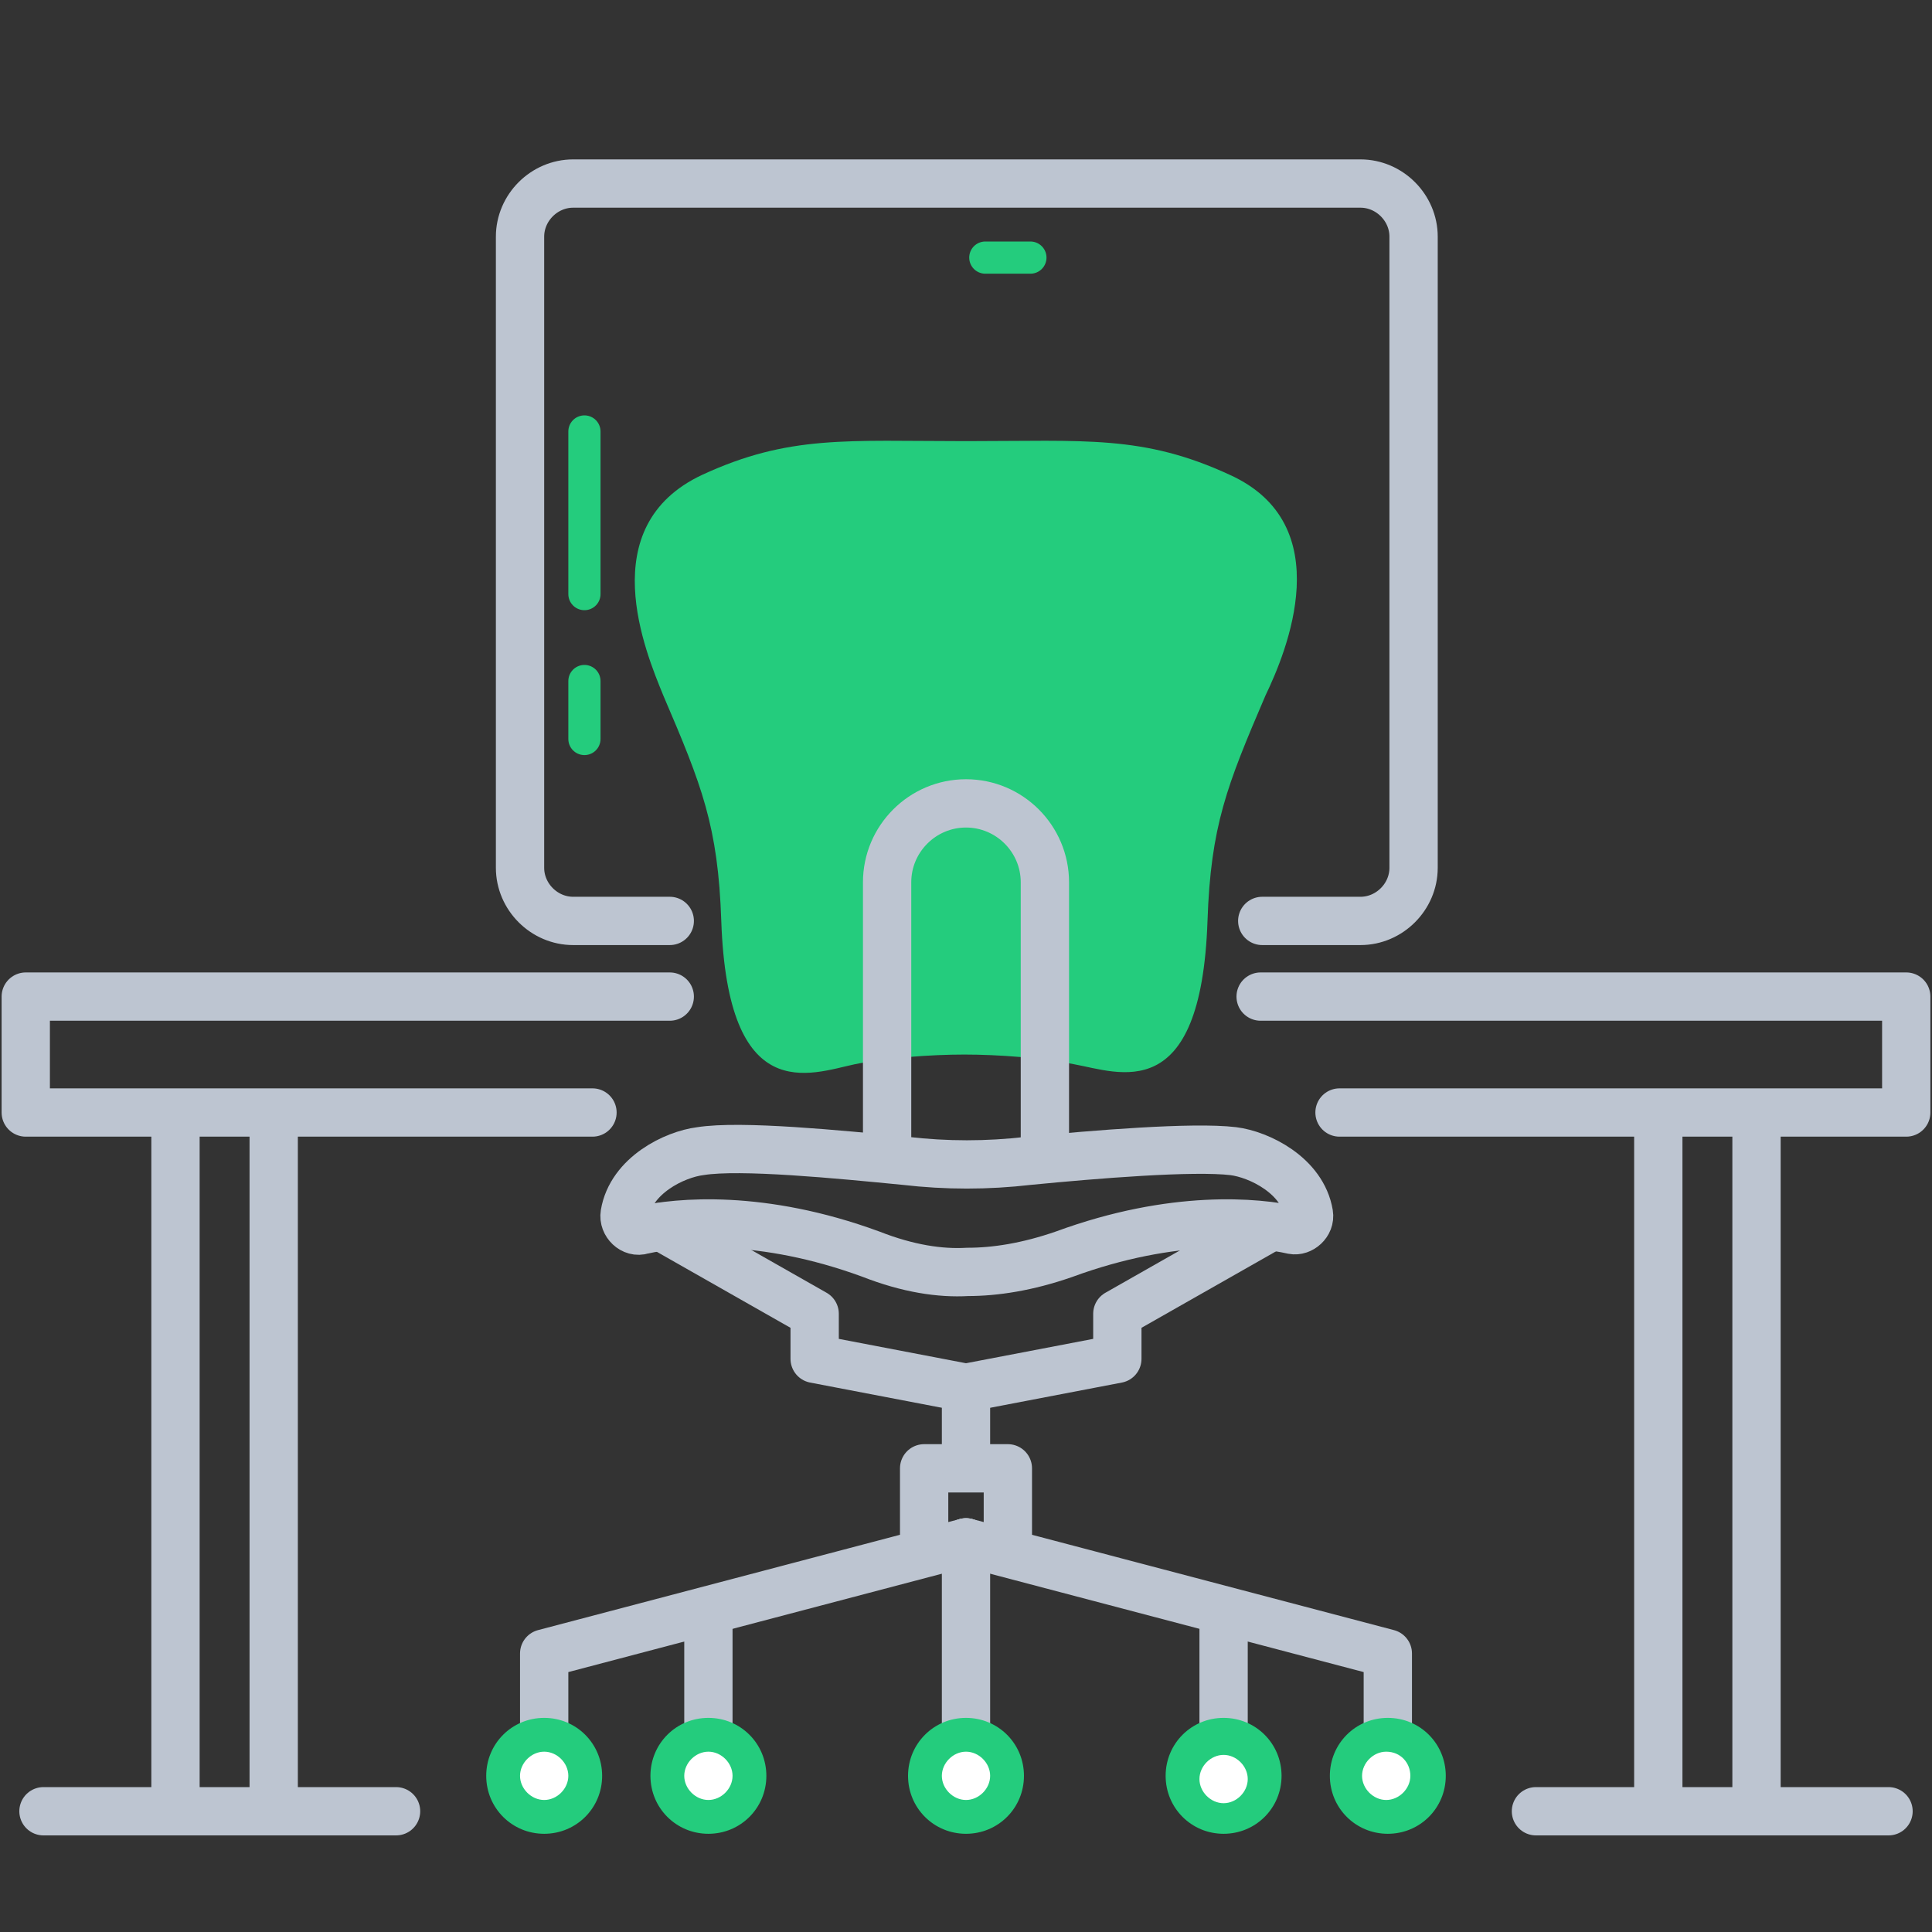 <?xml version="1.0" encoding="utf-8"?>
<!-- Generator: Adobe Illustrator 24.0.2, SVG Export Plug-In . SVG Version: 6.00 Build 0)  -->
<svg version="1.1" id="Layer_1" xmlns="http://www.w3.org/2000/svg" xmlns:xlink="http://www.w3.org/1999/xlink" x="0px" y="0px"
	 viewBox="0 0 120 120" style="enable-background:new 0 0 120 120;" xml:space="preserve">
<rect x="0" y="0" width="120" height="120" fill="#333333" stroke="none"/>
<style type="text/css">
	.st0{fill:none;stroke:#BDC5D1;stroke-width:3;stroke-linecap:round;stroke-linejoin:round;stroke-miterlimit:10;}
	.st1{fill:none;stroke:#24cc7d;stroke-width:2;stroke-linecap:round;stroke-linejoin:round;stroke-miterlimit:10;}
	.st2{fill:#24cc7d;}
	.st3{fill:#FFFFFF;}
</style>
<line class="st0" x1="103" y1="112.5" x2="103" y2="69.6"/>
<line class="st0" x1="109.1" y1="69.6" x2="109.1" y2="112.5"/>
<line class="st0" x1="10.9" y1="112.5" x2="10.9" y2="69.6"/>
<line class="st0" x1="17" y1="69.6" x2="17" y2="112.5"/>
<path class="st0" d="M41.6,57.2h-6c-1.8,0-3.3-1.5-3.3-3.3V14.7c0-1.8,1.5-3.3,3.3-3.3h48.9c1.8,0,3.3,1.5,3.3,3.3v39.2
	c0,1.8-1.5,3.3-3.3,3.3h-6.1"/>
<line class="st1" x1="61.2" y1="16" x2="64" y2="16"/>
<line class="st1" x1="36.3" y1="26.8" x2="36.3" y2="36.9"/>
<line class="st1" x1="36.3" y1="42.3" x2="36.3" y2="45.9"/>
<polyline class="st0" points="57.4,96.4 57.4,91.2 62.6,91.2 62.6,96.4 "/>
<line class="st0" x1="60" y1="91.1" x2="60" y2="86.2"/>
<polyline class="st0" points="78.9,76.2 69.4,81.6 69.4,84.4 60,86.2 50.6,84.4 50.6,81.6 41.1,76.2 "/>
<path class="st0" d="M81.3,75.4c-0.4-2.4-3.1-3.7-4.7-3.9c-2.5-0.3-8.6,0.2-12.7,0.6c-2.6,0.3-5.1,0.3-7.7,0
	c-4.1-0.4-10.2-1-12.7-0.6c-1.6,0.2-4.3,1.5-4.7,3.9c-0.1,0.6,0.5,1.2,1.1,1c2.2-0.5,7.4-1,14.2,1.5c2.3,0.9,4.3,1.2,6,1.1
	c1.7,0,3.7-0.3,6-1.1c6.8-2.5,12-2,14.2-1.5C80.8,76.5,81.4,76,81.3,75.4z"/>
<path class="st2" d="M76.4,29.5c-5.4-2.5-9-2.1-16.4-2.1S49,27,43.6,29.5c-6.8,3.2-3.5,11-2.4,13.7c2.4,5.6,3.4,8.1,3.6,14
	c0.4,11.6,5.5,9.5,8.3,8.9c2-0.4,4.7-0.6,6.8-0.6s4.8,0.2,6.8,0.6c2.8,0.5,7.9,2.7,8.3-8.9c0.2-5.9,1.2-8.4,3.6-14
	C79.9,40.5,83.2,32.6,76.4,29.5z"/>
<path class="st0" d="M55.1,71.8v-17c0-2.7,2.2-4.9,4.9-4.9l0,0c2.7,0,4.9,2.2,4.9,4.9v17"/>
<g>
	<polyline class="st0" points="33.8,107.4 33.8,102.7 60,95.8 	"/>
	<polyline class="st0" points="86.2,107.4 86.2,102.7 60,95.8 	"/>
	<line class="st0" x1="60" y1="107.4" x2="60" y2="95.8"/>
	<g>
		<line class="st0" x1="76" y1="107.4" x2="76" y2="100.1"/>
		<line class="st0" x1="44" y1="107.4" x2="44" y2="100.1"/>
	</g>
</g>
<g>
	<path class="st2" d="M47.6,110.3c0,2-1.6,3.6-3.6,3.6s-3.6-1.6-3.6-3.6s1.6-3.6,3.6-3.6C46,106.7,47.6,108.3,47.6,110.3z"/>
	<path class="st2" d="M37.4,110.3c0,2-1.6,3.6-3.6,3.6s-3.6-1.6-3.6-3.6s1.6-3.6,3.6-3.6C35.8,106.7,37.4,108.3,37.4,110.3z"/>
	<path class="st2" d="M89.8,110.3c0,2-1.6,3.6-3.6,3.6s-3.6-1.6-3.6-3.6s1.6-3.6,3.6-3.6C88.2,106.7,89.8,108.3,89.8,110.3z"/>
	<path class="st2" d="M79.6,110.3c0,2-1.6,3.6-3.6,3.6s-3.6-1.6-3.6-3.6s1.6-3.6,3.6-3.6C78,106.7,79.6,108.3,79.6,110.3z"/>
	<path class="st2" d="M63.6,110.3c0,2-1.6,3.6-3.6,3.6s-3.6-1.6-3.6-3.6s1.6-3.6,3.6-3.6C62,106.7,63.6,108.3,63.6,110.3z"/>
	<path class="st3" d="M87.6,110.3c0,0.8-0.7,1.5-1.5,1.5s-1.5-0.7-1.5-1.5s0.7-1.5,1.5-1.5C87,108.8,87.6,109.5,87.6,110.3z"/>
	<path class="st3" d="M77.5,110.5c0,0.8-0.7,1.5-1.5,1.5s-1.5-0.7-1.5-1.5s0.7-1.5,1.5-1.5S77.5,109.7,77.5,110.5z"/>
	<path class="st3" d="M61.5,110.3c0,0.8-0.7,1.5-1.5,1.5s-1.5-0.7-1.5-1.5s0.7-1.5,1.5-1.5S61.5,109.5,61.5,110.3z"/>
	<path class="st3" d="M45.5,110.3c0,0.8-0.7,1.5-1.5,1.5s-1.5-0.7-1.5-1.5s0.7-1.5,1.5-1.5S45.5,109.5,45.5,110.3z"/>
	<path class="st3" d="M35.3,110.3c0,0.8-0.7,1.5-1.5,1.5s-1.5-0.7-1.5-1.5s0.7-1.5,1.5-1.5S35.3,109.5,35.3,110.3z"/>
</g>
<polyline class="st0" points="36.8,69.1 1.6,69.1 1.6,61.9 41.6,61.9 "/>
<polyline class="st0" points="83.2,69.1 118.4,69.1 118.4,61.9 78.3,61.9 "/>
<g>
	<line class="st0" x1="117.3" y1="112.5" x2="95.4" y2="112.5"/>
	<line class="st0" x1="24.6" y1="112.5" x2="2.7" y2="112.5"/>
</g>
</svg>
